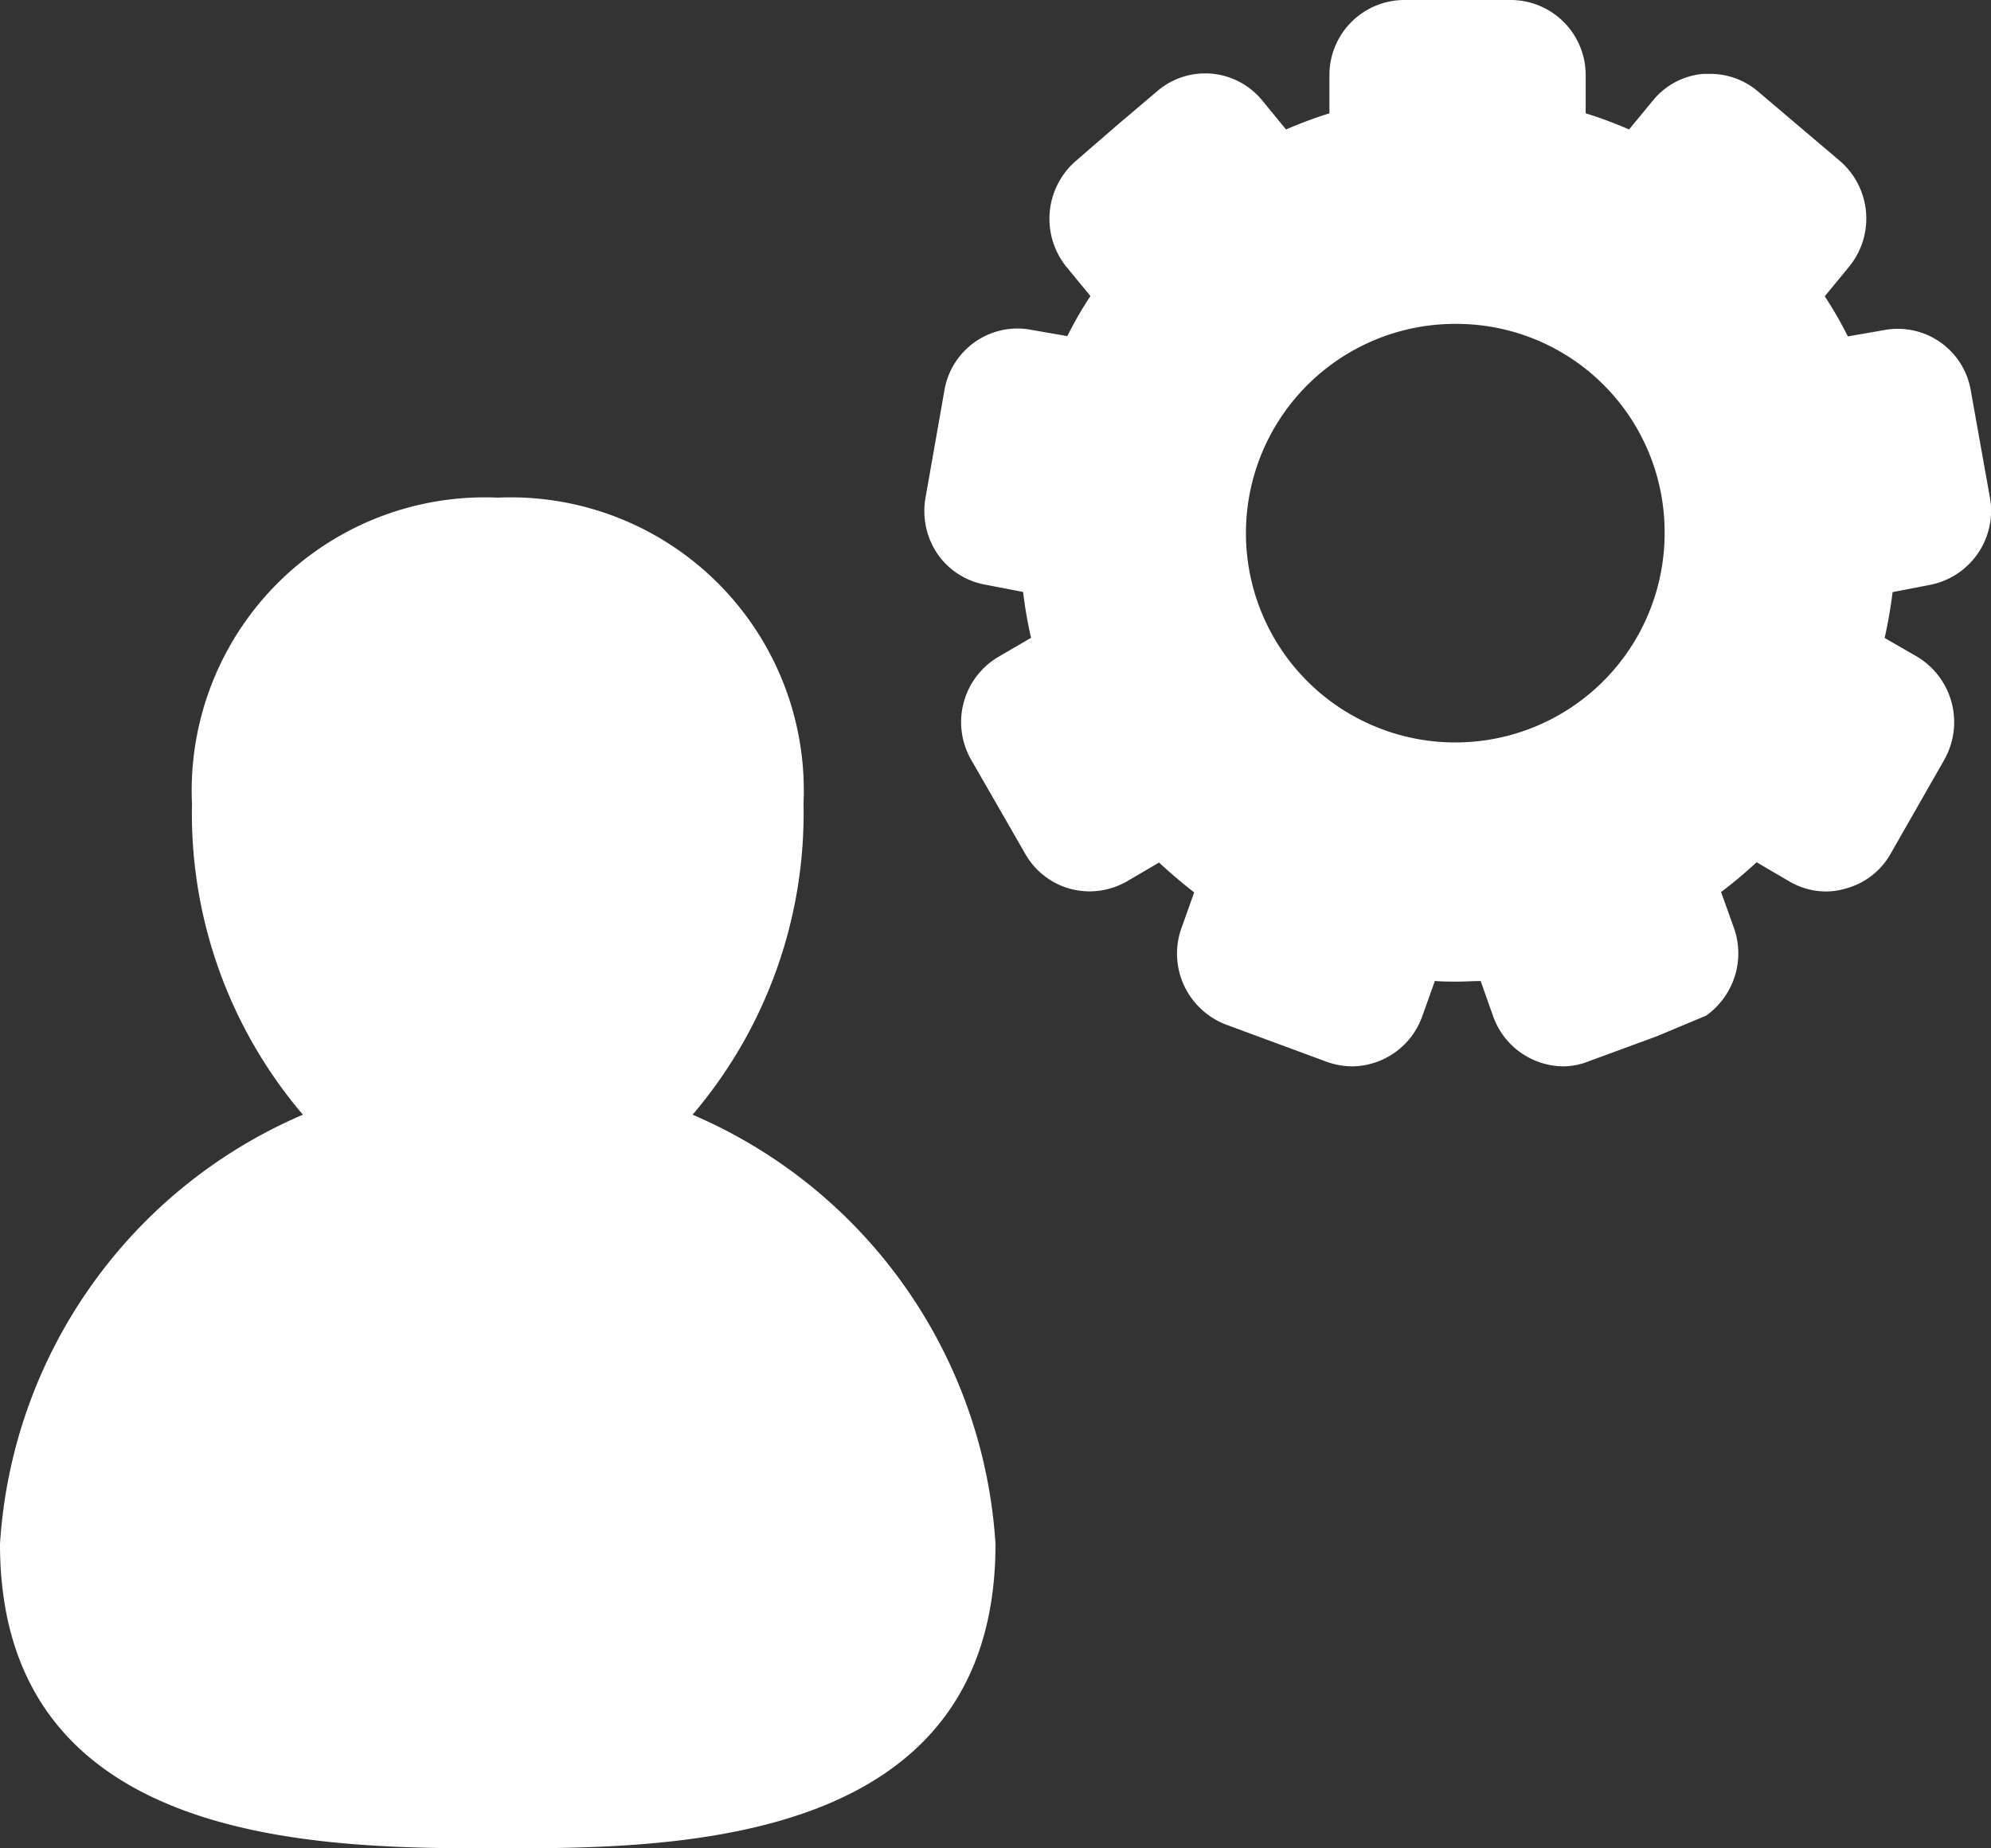 <svg id="personalization" xmlns="http://www.w3.org/2000/svg" width="28" height="26" viewBox="0 0 28 26">
  <rect x="0" y="0" width="28" height="26" fill="#333333" stroke="none"/>
  <g id="personalization-2" data-name="personalization">
    <path id="Fill_1" data-name="Fill 1" d="M9.74,8.68A6.531,6.531,0,0,0,11.3,4.306,4.123,4.123,0,0,0,7,0,4.124,4.124,0,0,0,2.7,4.306,6.527,6.527,0,0,0,4.26,8.68,7.047,7.047,0,0,0,0,14.72C0,19,4.554,19,7,19s7,0,7-4.28A7.048,7.048,0,0,0,9.74,8.68" transform="translate(0 7)" fill="#fff"/>
    <path id="Fill_4" data-name="Fill 4" d="M8.989,15A1.058,1.058,0,0,1,8,14.3l-.177-.5H7.813c-.108,0-.21.008-.312.008s-.217,0-.322-.009L7,14.3a1.058,1.058,0,0,1-.986.7,1.084,1.084,0,0,1-.356-.064l-1.418-.524a1.075,1.075,0,0,1-.589-.551,1.064,1.064,0,0,1-.035-.808l.178-.5c-.174-.135-.34-.277-.494-.42l-.455.267a1.07,1.07,0,0,1-.522.139,1.128,1.128,0,0,1-.271-.036,1.046,1.046,0,0,1-.638-.5L.658,10.688a1.065,1.065,0,0,1,.384-1.449L1.5,8.972a6.252,6.252,0,0,1-.112-.645l-.517-.1A1.041,1.041,0,0,1,.19,7.8,1.074,1.074,0,0,1,.016,7L.28,5.5a1.044,1.044,0,0,1,1.028-.879,1.025,1.025,0,0,1,.184.017l.518.09a5.526,5.526,0,0,1,.325-.564L2,3.757a1.077,1.077,0,0,1,.115-1.48L2.7,1.77l.575-.488a1.035,1.035,0,0,1,1.476.131l.335.408a6.111,6.111,0,0,1,.61-.227V1.061A1.056,1.056,0,0,1,6.746,0H8.253A1.056,1.056,0,0,1,9.3,1.061v.533a5.948,5.948,0,0,1,.61.227l.336-.408a1.024,1.024,0,0,1,.713-.374c.032,0,.064,0,.1,0a1.036,1.036,0,0,1,.666.249l1.155.98A1.07,1.07,0,0,1,13,3.757l-.338.411a5.522,5.522,0,0,1,.325.564l.517-.09a1.041,1.041,0,0,1,1.213.858L14.985,7a1.062,1.062,0,0,1-.852,1.229l-.517.1a6.506,6.506,0,0,1-.112.645l.455.262a1.075,1.075,0,0,1,.383,1.453l-.753,1.319a1.028,1.028,0,0,1-.637.492.95.95,0,0,1-.272.04,1.021,1.021,0,0,1-.522-.145l-.454-.266c-.165.152-.332.293-.5.419l.179.5a1.069,1.069,0,0,1-.036.813,1.08,1.08,0,0,1-.352.425l-.7.293-.959.352A.977.977,0,0,1,8.989,15ZM7.5,4.556A2.944,2.944,0,1,0,10.41,7.5,2.929,2.929,0,0,0,7.5,4.556Z" transform="translate(13)" fill="#fff"/>
  </g>
</svg>
